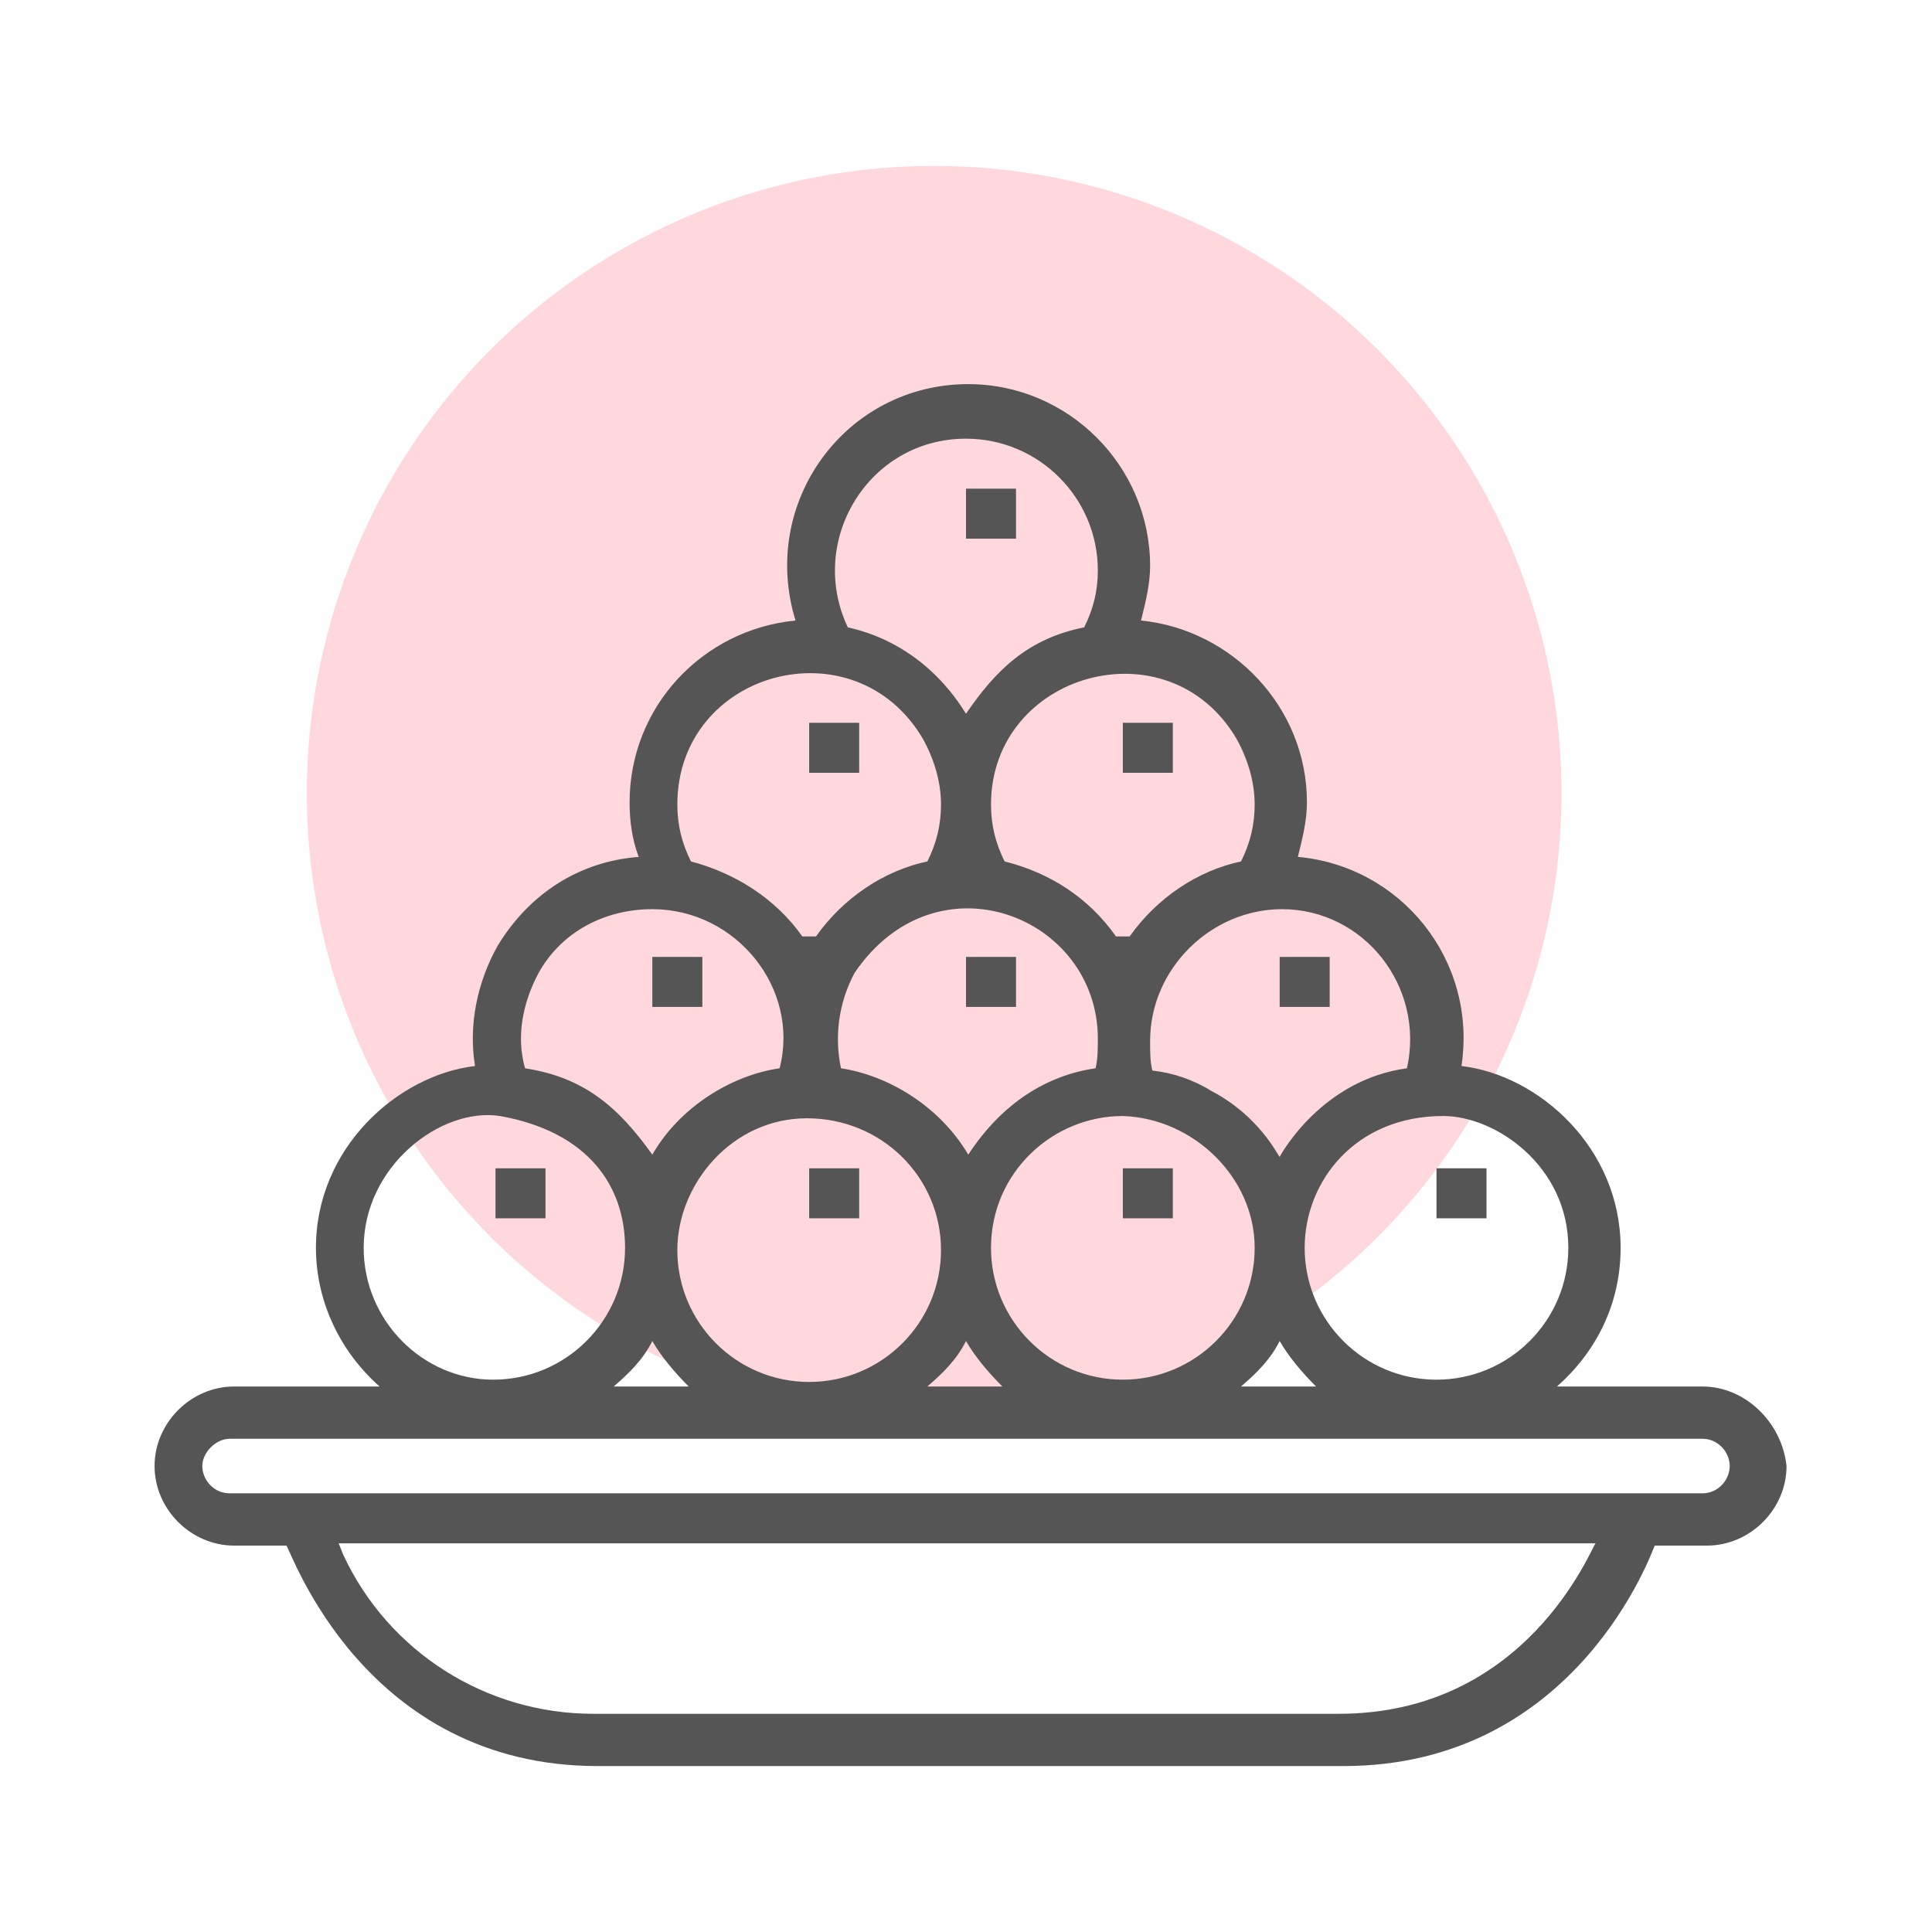 <?xml version="1.0" encoding="utf-8"?>
<!-- Generator: Adobe Illustrator 27.6.1, SVG Export Plug-In . SVG Version: 6.00 Build 0)  -->
<svg version="1.1" id="Layer_1" xmlns="http://www.w3.org/2000/svg" xmlns:xlink="http://www.w3.org/1999/xlink" x="0px" y="0px"
	 width="85px" height="85px" viewBox="0 0 85 85" enable-background="new 0 0 85 85" xml:space="preserve">
<g>
	<circle opacity="0.2" fill="#FF3C5D" cx="41.1" cy="34.9" r="27.6"/>
	<g>
		<path fill="#555555" d="M74.9,61h-6.4c1.7-1.5,2.8-3.6,2.8-6.1c0-4.4-3.6-7.6-7-8c0.7-4.7-2.7-8.8-7.2-9.2
			c0.2-0.8,0.4-1.6,0.4-2.4c0-4.2-3.3-7.6-7.3-8c0.2-0.8,0.4-1.6,0.4-2.4c0-4.4-3.6-8-8-8c-5.4,0-9.2,5.2-7.6,10.4
			c-4.1,0.4-7.3,3.8-7.3,8c0,0.8,0.1,1.6,0.4,2.4c-2.6,0.2-4.8,1.6-6.2,3.9c-0.9,1.6-1.3,3.5-1,5.3c-3.4,0.4-7,3.6-7,8
			c0,2.4,1.1,4.6,2.8,6.1h-6.4c-1.9,0-3.5,1.6-3.5,3.5c0,1.9,1.6,3.5,3.5,3.5h2.3c0.2,0.2,3.4,9.7,13.7,9.7h32.8
			c10.3,0,13.6-9.5,13.7-9.7h2.3c1.9,0,3.5-1.6,3.5-3.5C78.4,62.6,76.8,61,74.9,61L74.9,61z M35.5,49.2c3.3,0,5.9,2.6,5.9,5.8
			c0,3.2-2.6,5.8-5.8,5.8c-3.2,0-5.8-2.6-5.8-5.8C29.8,52.1,32.2,49.2,35.5,49.2z M48.3,45.7c0,0.4,0,0.9-0.1,1.3
			c-2.1,0.3-4.1,1.5-5.6,3.8c-1.3-2.2-3.6-3.5-5.6-3.8c-0.3-1.4-0.1-2.9,0.6-4.2C41.2,37.5,48.3,40.3,48.3,45.7L48.3,45.7z
			 M55.2,54.9c0,3.2-2.6,5.8-5.8,5.8c-3.2,0-5.8-2.6-5.8-5.8c0-3.3,2.7-5.8,5.8-5.8C52.5,49.2,55.2,51.8,55.2,54.9z M42.5,59
			c0.4,0.7,1,1.4,1.6,2h-3.3C41.5,60.4,42.1,59.8,42.5,59z M56.3,59c0.4,0.7,1,1.4,1.6,2h-3.3C55.3,60.4,55.9,59.8,56.3,59z
			 M69,54.9c0,3.2-2.6,5.8-5.8,5.8c-3.2,0-5.8-2.6-5.8-5.8c0-2.9,2.2-5.8,6.1-5.8C65.8,49.1,69,51.3,69,54.9z M61.9,47
			c-3.7,0.5-5.5,3.7-5.6,3.9c-0.1-0.1-0.9-1.8-3-2.9c-0.8-0.5-1.7-0.8-2.6-0.9c-0.1-0.4-0.1-0.8-0.1-1.3c0-3.2,2.7-5.8,5.8-5.8
			C60,40,62.7,43.4,61.9,47L61.9,47z M54.4,32.5c0.5,0.9,0.8,1.9,0.8,2.9c0,0.9-0.2,1.7-0.6,2.5c-1.9,0.4-3.7,1.6-4.9,3.3
			c-0.2,0-0.4,0-0.6,0c-1.2-1.7-2.9-2.8-4.9-3.3c-0.4-0.8-0.6-1.6-0.6-2.5C43.6,29.6,51.4,27.4,54.4,32.5L54.4,32.5z M42.5,19.3
			c3.2,0,5.8,2.6,5.8,5.8c0,0.9-0.2,1.7-0.6,2.5c-2.5,0.5-3.9,1.9-5.2,3.8c-0.1-0.1-1.6-3-5.2-3.8C35.5,23.8,38.2,19.3,42.5,19.3z
			 M40.6,32.5c0.5,0.9,0.8,1.9,0.8,2.9c0,0.9-0.2,1.7-0.6,2.5c-1.9,0.4-3.7,1.6-4.9,3.3c-0.2,0-0.4,0-0.6,0c-1.2-1.7-3-2.8-4.9-3.3
			c-0.4-0.8-0.6-1.6-0.6-2.5C29.8,29.5,37.6,27.4,40.6,32.5L40.6,32.5z M23.7,42.8c1-1.8,2.9-2.8,5-2.8c3.7,0,6.5,3.5,5.6,7
			c-2.1,0.3-4.4,1.7-5.6,3.8c-1.5-2.1-3-3.4-5.6-3.8C22.7,45.6,23,44.1,23.7,42.8L23.7,42.8z M16,54.9c0-3.6,3.4-6.2,6-5.8
			c3.9,0.7,5.5,3.1,5.5,5.8c0,3.2-2.6,5.8-5.8,5.8C18.6,60.7,16,58.1,16,54.9z M28.7,59c0.4,0.7,1,1.4,1.6,2h-3.3
			C27.7,60.4,28.3,59.8,28.7,59z M58.9,75.4H26.1c-4.7,0-9-2.7-11-7l-0.2-0.5h55.3C70,68.1,67.2,75.4,58.9,75.4L58.9,75.4z
			 M74.9,65.7c-74.9,0-59.9,0-64.8,0c-0.7,0-1.2-0.6-1.2-1.2s0.6-1.2,1.2-1.2h64.8c0.7,0,1.2,0.6,1.2,1.2S75.6,65.7,74.9,65.7z"/>
		<path fill="#555555" d="M35.6,51.4h2.2v2.2h-2.2V51.4z"/>
		<path fill="#555555" d="M21.8,51.4H24v2.2h-2.2V51.4z"/>
		<path fill="#555555" d="M49.4,51.4h2.2v2.2h-2.2V51.4z"/>
		<path fill="#555555" d="M63.2,51.4h2.2v2.2h-2.2L63.2,51.4z"/>
		<path fill="#555555" d="M28.7,42.1h2.2v2.2h-2.2V42.1z"/>
		<path fill="#555555" d="M42.5,42.1h2.2v2.2h-2.2V42.1z"/>
		<path fill="#555555" d="M56.3,42.1h2.2v2.2h-2.2V42.1z"/>
		<path fill="#555555" d="M35.6,31.8h2.2v2.2h-2.2V31.8z"/>
		<path fill="#555555" d="M49.4,31.8h2.2v2.2h-2.2V31.8z"/>
		<path fill="#555555" d="M42.5,21.5h2.2v2.2h-2.2V21.5z"/>
	</g>
</g>
</svg>
